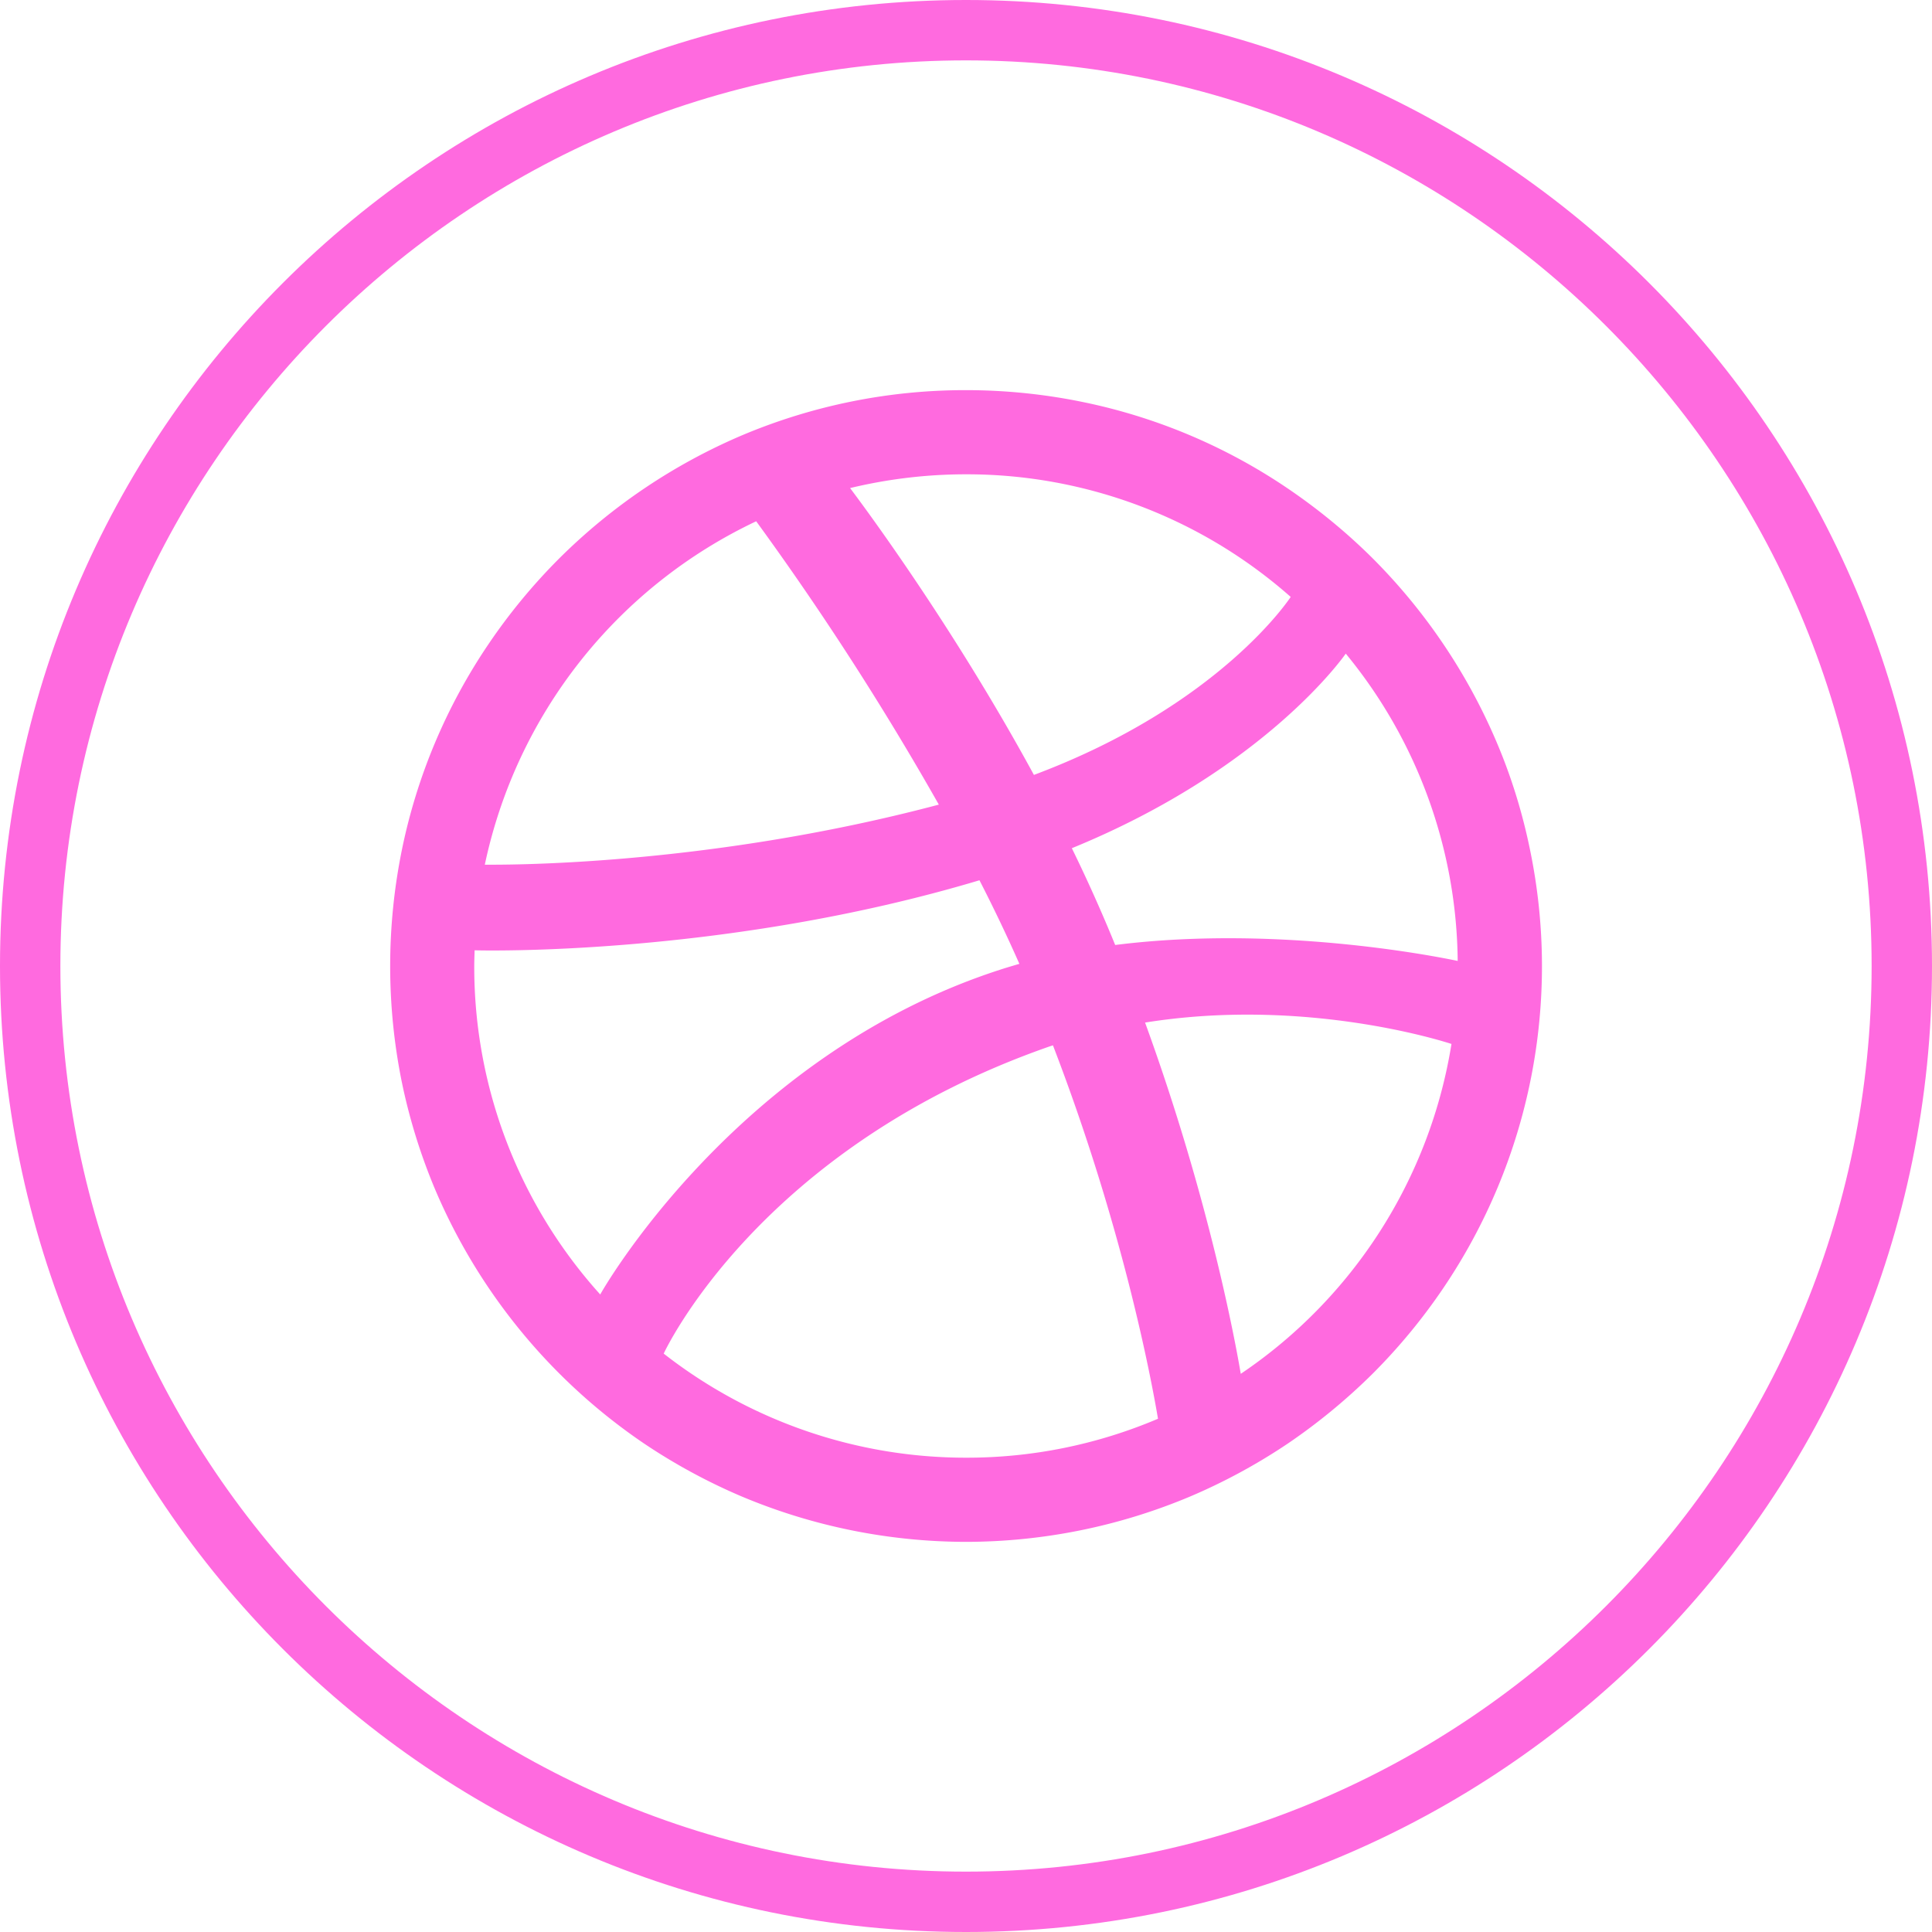 <?xml version="1.0" encoding="UTF-8"?><svg xmlns="http://www.w3.org/2000/svg" xmlns:xlink="http://www.w3.org/1999/xlink" version="1.1" id="Layer_1" x="0px" y="0px" viewBox="0 0 32 32" xml:space="preserve"><g id="OUTLINE_copy"><path fill="#ff6adf" d="M22.29 10.826c-.015.022-1.322 1.909-4.537 3.223a25.668 25.668 0 0 1 .718 1.603c2.799-.353 5.555.24 5.673.264a8.122 8.122 0 0 0-1.854-5.09zm-3.324 6.111c1.068 2.935 1.502 5.327 1.585 5.818a8.147 8.147 0 0 0 3.49-5.464c-.167-.054-2.446-.775-5.075-.354zm.214 6.562c-.12-.711-.594-3.206-1.74-6.185l-.055.018c-4.806 1.675-6.375 5.051-6.392 5.088A8.127 8.127 0 0 0 16 24.144a8.088 8.088 0 0 0 3.18-.645zm-2.055-10.664c3.073-1.151 4.233-2.918 4.253-2.948A8.103 8.103 0 0 0 16 7.856c-.662 0-1.304.08-1.92.228.122.163 1.653 2.192 3.045 4.751zm-.241 3.129a26.445 26.445 0 0 0-.661-1.384c-4.194 1.256-8.218 1.165-8.362 1.16-.002.087-.006.173-.006.26a8.1 8.1 0 0 0 2.087 5.441c-.003-.003 2.226-3.958 6.621-5.379.106-.035.215-.066.321-.098zm8.459-1.884a9.512 9.512 0 0 1-1.436 7.253 9.64 9.64 0 0 1-1.163 1.411 9.897 9.897 0 0 1-1.411 1.164 9.69 9.69 0 0 1-1.621.879 9.596 9.596 0 0 1-3.712.751 9.611 9.611 0 0 1-3.713-.751 9.729 9.729 0 0 1-1.621-.879 9.635 9.635 0 0 1-3.454-4.195 9.589 9.589 0 0 1-.557-1.792 9.659 9.659 0 0 1 .001-3.842 9.448 9.448 0 0 1 1.437-3.413 9.657 9.657 0 0 1 1.164-1.411 9.654 9.654 0 0 1 3.031-2.044A9.512 9.512 0 0 1 16 6.462c.645 0 1.291.065 1.921.194a9.408 9.408 0 0 1 3.412 1.437c.504.342.98.733 1.411 1.163a9.64 9.64 0 0 1 2.043 3.032c.245.574.431 1.178.556 1.792zm-9.793-.753a48.94 48.94 0 0 0-3.025-4.693 8.156 8.156 0 0 0-4.495 5.688c.214 0 3.608.043 7.52-.995z"/><path fill="#ff6adf" d="M16 1c8.271 0 15 6.729 15 15s-6.729 15-15 15S1 24.271 1 16 7.729 1 16 1m0-1C7.163 0 0 7.163 0 16s7.163 16 16 16 16-7.163 16-16S24.837 0 16 0z" id="Shopping_10_119_"/></g></svg>